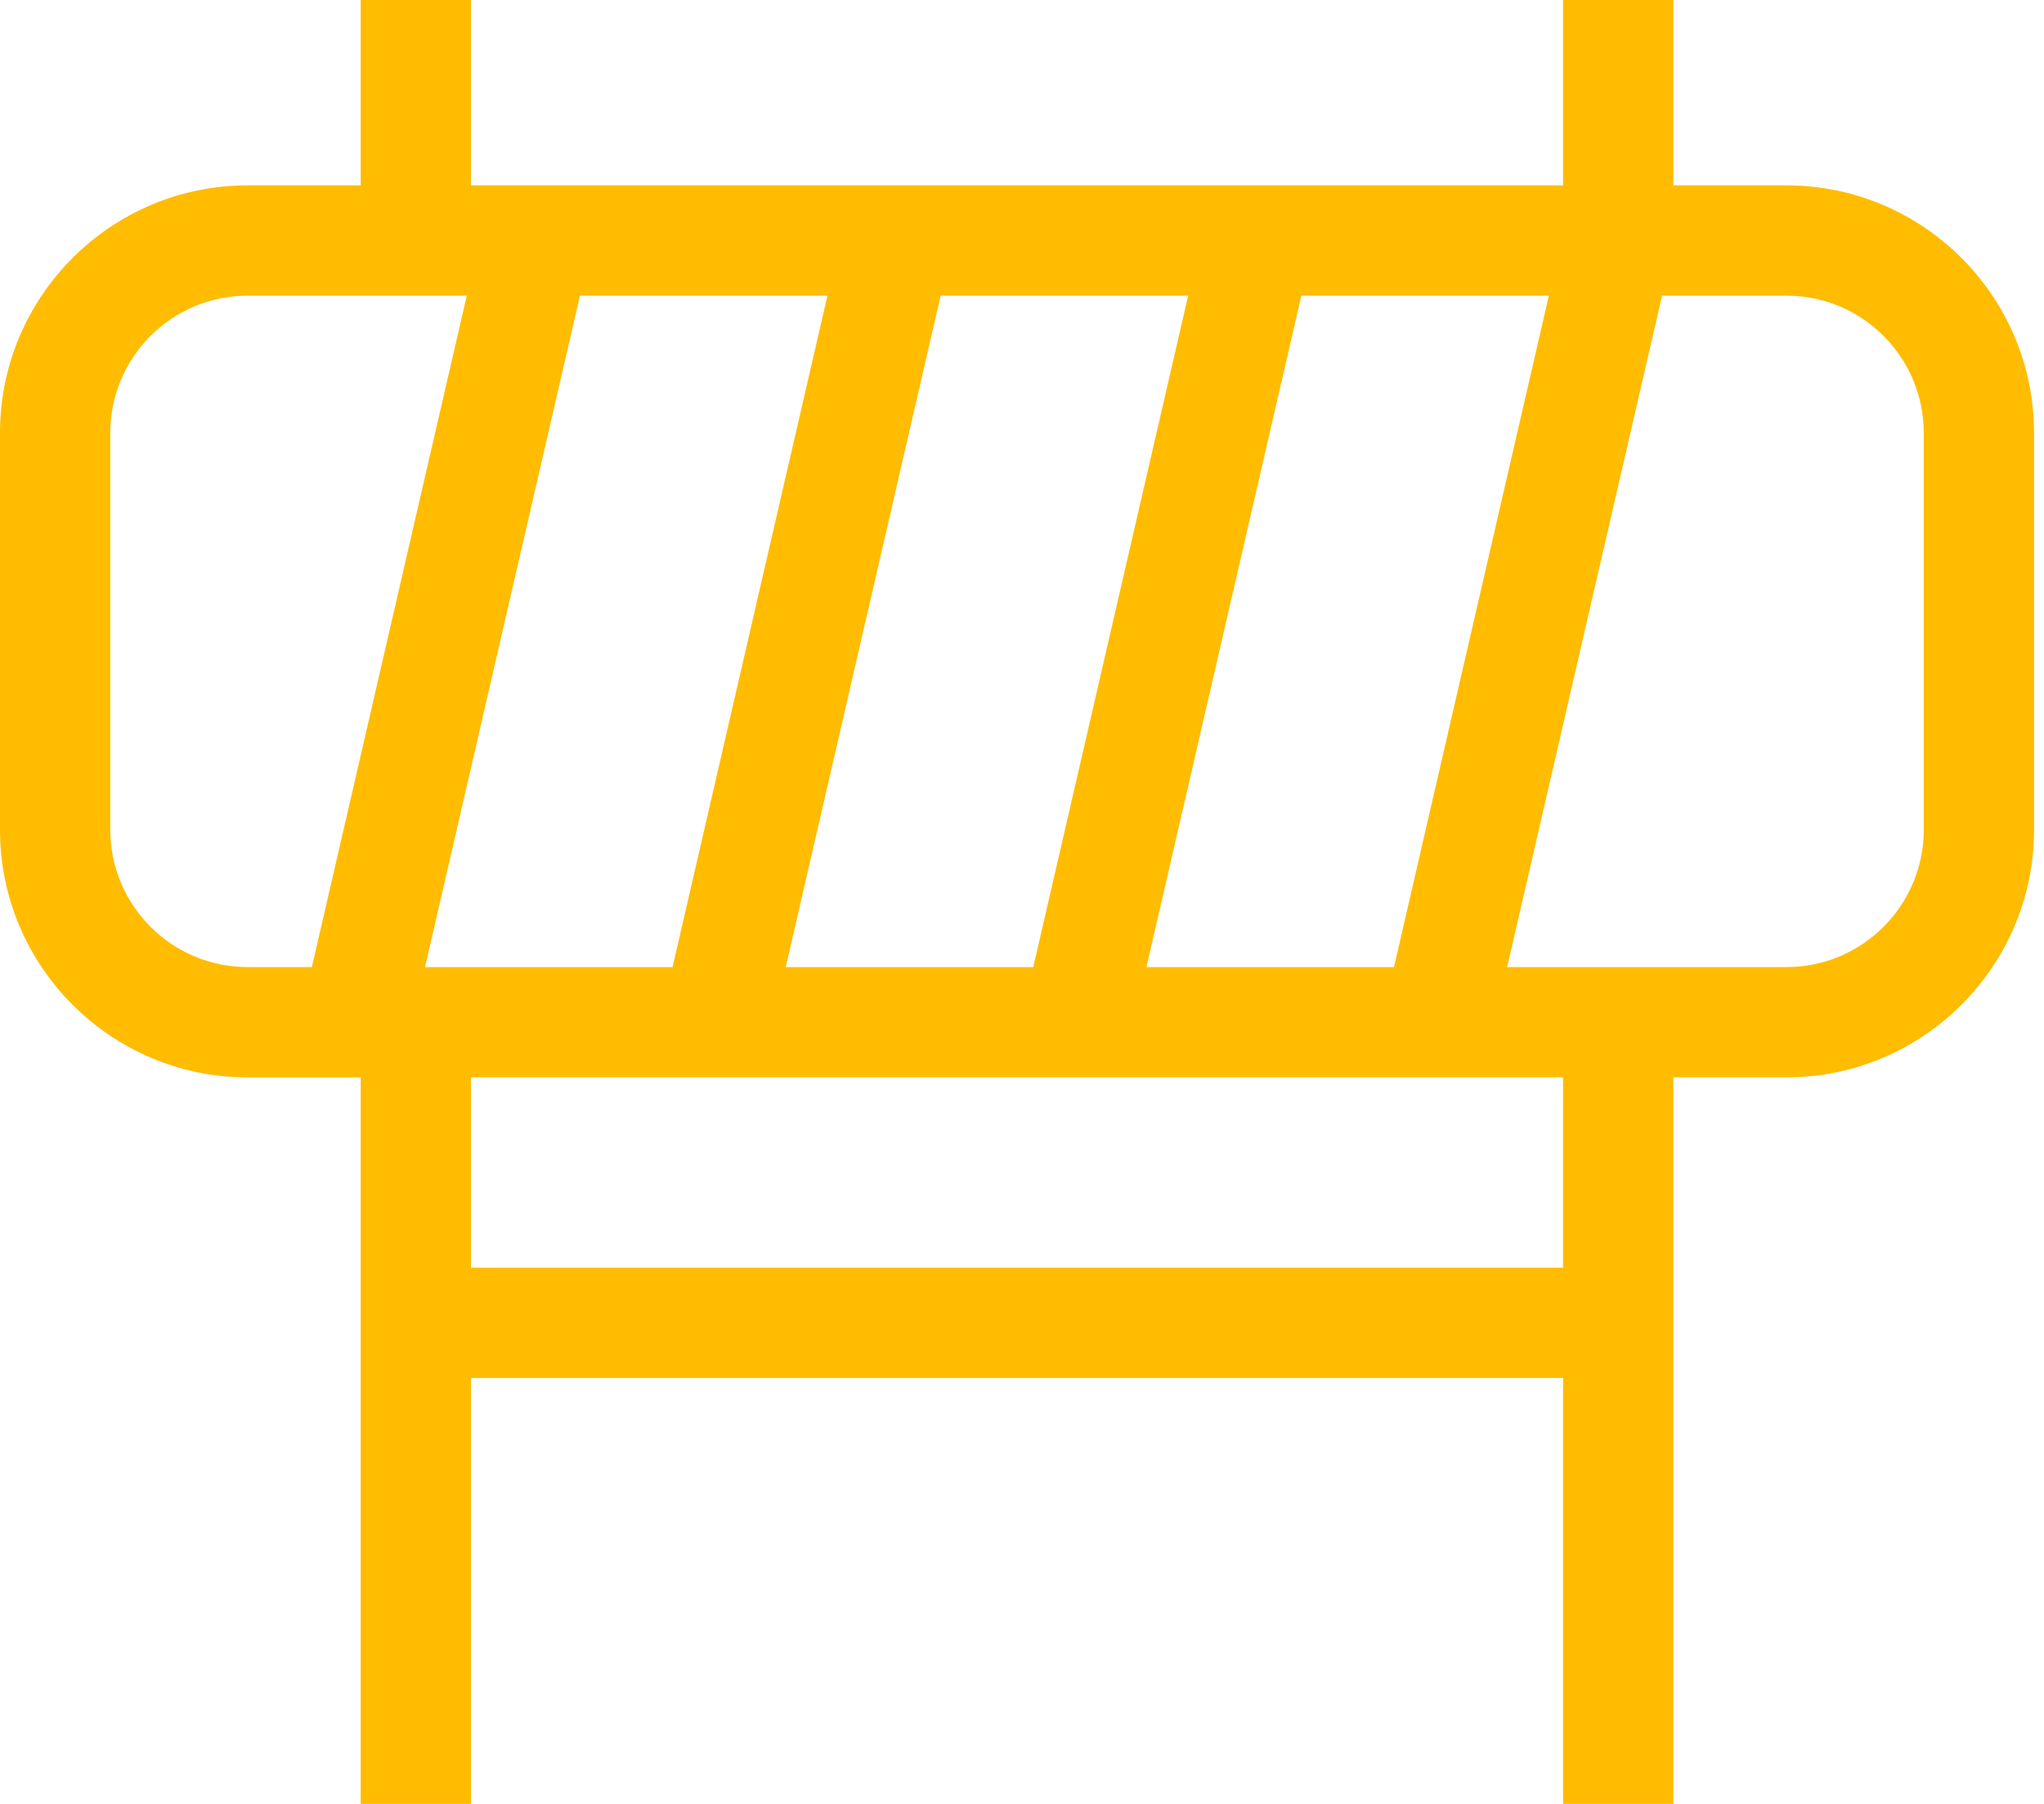 <?xml version="1.0" encoding="UTF-8"?>
<svg width="68px" height="60px" viewBox="0 0 68 60" version="1.1" xmlns="http://www.w3.org/2000/svg" xmlns:xlink="http://www.w3.org/1999/xlink">
    <!-- Generator: Sketch 63 (92445) - https://sketch.com -->
    <title>在建工地</title>
    <desc>Created with Sketch.</desc>
    <g id="页面-1" stroke="none" stroke-width="1" fill="none" fill-rule="evenodd">
        <g id="青山湖智慧城管大屏第三版-综合概览" transform="translate(-2029, -2062)" fill="#FFBC00" fill-rule="nonzero">
            <g id="在建工地" transform="translate(2029, 2062)">
                <path d="M59.434,6.166 L55.669,6.166 L55.669,0 L52,0 L52,6.166 L15.669,6.166 L15.669,0 L12,0 L12,6.166 L8.234,6.166 C3.694,6.166 0,9.859 0,14.4 L0,27.6 C0,32.141 3.694,35.835 8.234,35.835 L12,35.835 L12,60 L15.669,60 L15.669,45.834 L52,45.834 L52,60 L55.669,60 L55.669,35.834 L59.434,35.834 C63.975,35.834 67.669,32.14 67.669,27.6 L67.669,14.4 C67.669,9.859 63.975,6.166 59.434,6.166 Z M38.14,32.166 L43.294,9.834 L51.528,9.834 L46.375,32.166 L38.14,32.166 Z M14.14,32.166 L19.294,9.834 L27.528,9.834 L22.375,32.166 L14.14,32.166 Z M31.294,9.834 L39.528,9.834 L34.375,32.166 L26.14,32.166 L31.294,9.834 Z M3.669,27.6 L3.669,14.4 C3.669,11.882 5.717,9.834 8.235,9.834 L15.529,9.834 L10.375,32.166 L8.235,32.166 C5.717,32.166 3.669,30.118 3.669,27.6 Z M52,42.165 L15.669,42.165 L15.669,35.834 L52,35.834 L52,42.165 Z M64,27.6 C64,30.117 61.952,32.166 59.434,32.166 L50.14,32.166 L55.294,9.834 L59.434,9.834 C61.952,9.834 64,11.882 64,14.4 L64,27.6 Z" id="形状"></path>
            </g>
        </g>
    </g>
</svg>